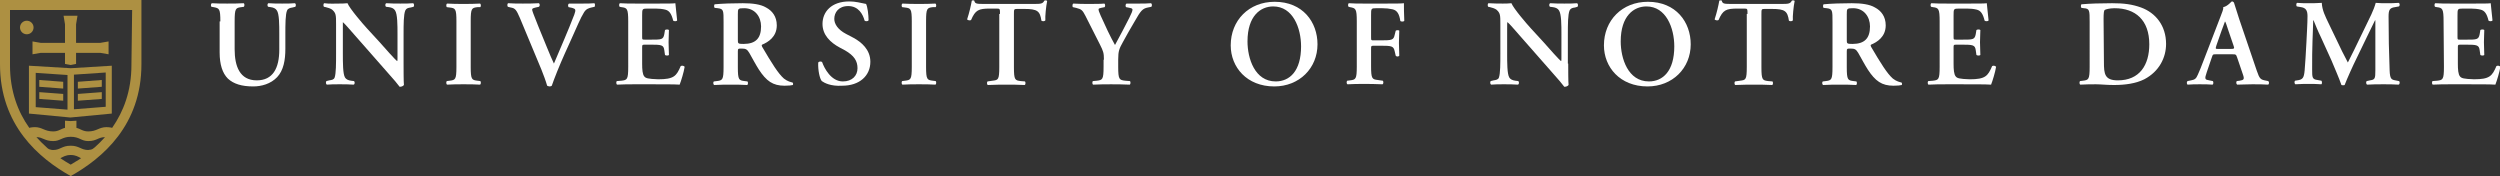 <?xml version="1.0" encoding="utf-8"?>
<!-- Generator: Adobe Illustrator 22.1.0, SVG Export Plug-In . SVG Version: 6.00 Build 0)  -->
<svg version="1.1" id="Layer_1" xmlns="http://www.w3.org/2000/svg" xmlns:xlink="http://www.w3.org/1999/xlink" x="0px" y="0px"
	 viewBox="0 0 700 49.3" style="enable-background:new 0 0 700 49.3;" xml:space="preserve">
<rect x="0" y="0" width="700" height="49.3" fill="#333333" stroke="none"/>
<style type="text/css">
	.st0{fill:#FFFFFF;}
	.st1{fill:#AD9042;}
</style>
<g>
	<path class="st0" d="M61.7,6c0-3.6-0.3-3.7-1.9-4l-0.6-0.1c-0.2-0.2-0.2-0.8,0.1-1C60.6,1,62.1,1,63.6,1s3.1,0,4.6-0.1
		c0.3,0.1,0.3,0.7,0.1,1L67.6,2c-1.6,0.2-1.9,0.3-1.9,4v7.8c0,4.7,1.4,8.7,6.2,8.7c4.5,0,6.3-3.4,6.3-8.6V9.6c0-2.6,0-5.8-0.7-6.7
		c-0.3-0.5-0.9-0.8-1.7-0.9l-0.7-0.1c-0.3-0.2-0.3-0.9,0.1-1C76.4,1,77.7,1,79,1c1.4,0,2.4,0,3.6-0.1c0.3,0.2,0.3,0.7,0.1,1
		l-0.8,0.2c-0.7,0.1-1.3,0.3-1.5,0.8c-0.5,1-0.5,4-0.5,6.7v4.1c0,3.1-0.5,6-2.3,7.9s-4.4,2.6-6.7,2.6c-3.2,0-5.5-0.7-7.1-2.2
		c-1.5-1.5-2.3-3.9-2.3-7.3V6H61.7z"/>
	<path class="st0" d="M113,17.8c0,1,0,5.2,0.1,6c-0.3,0.4-0.8,0.5-1.2,0.5c-0.5-0.7-1.5-1.9-4-4.7l-8-9.1C97.7,8,96.6,6.7,96,6.2
		c0,0,0,0.3,0,2.2V15c0,2.6,0,5.7,0.6,6.7c0.3,0.5,0.9,0.8,1.7,0.9l0.8,0.1c0.3,0.2,0.3,0.9-0.1,1c-1.3-0.1-2.6-0.1-3.9-0.1
		c-1.4,0-2.4,0-3.6,0.1c-0.3-0.2-0.3-0.8-0.1-1l0.8-0.2c0.7-0.1,1.3-0.2,1.5-0.8c0.4-1.1,0.4-4,0.4-6.7V6.9c0-2.7,0-3.2-1.1-4.2
		c-0.4-0.3-1.3-0.6-1.8-0.7l-0.5-0.1c-0.2-0.2-0.2-0.9,0.1-1C92.1,1.1,94,1,94.9,1c0.7,0,1.5,0,2.4-0.1c0.6,1.5,4.3,5.8,5.5,7.1
		l3.4,3.7c1.4,1.6,4.6,5.2,5,5.4c0.1-0.1,0.1-0.3,0.1-0.8V9.6c0-2.6,0-5.7-0.7-6.7c-0.3-0.5-0.9-0.8-1.7-0.9l-0.8-0.1
		c-0.3-0.2-0.3-0.9,0.1-1c1.3,0.1,2.6,0.1,3.9,0.1c1.5,0,2.4,0,3.6-0.1c0.3,0.2,0.3,0.8,0.1,1L115,2.1c-0.7,0.1-1.2,0.2-1.5,0.8
		C113,4,113,6.9,113,9.6V17.8z"/>
	<path class="st0" d="M131.8,18.7c0,3.6,0.3,3.7,1.9,3.9l0.8,0.1c0.2,0.2,0.2,0.9-0.1,1c-1.5-0.1-3-0.1-4.6-0.1
		c-1.5,0-3.1,0-4.6,0.1c-0.3-0.1-0.3-0.8-0.1-1l0.8-0.1c1.6-0.2,1.9-0.3,1.9-3.9V6c0-3.6-0.3-3.7-1.9-3.9L125.1,2
		c-0.2-0.2-0.2-0.9,0.1-1c1.5,0.1,3,0.1,4.6,0.1c1.5,0,3,0,4.6-0.1c0.3,0.1,0.3,0.8,0.1,1l-0.8,0c-1.6,0.2-1.9,0.3-1.9,3.9V18.7z"/>
	<path class="st0" d="M158.1,15.1c-1.4,3.1-3,7.1-3.6,8.9c-0.1,0.1-0.3,0.2-0.6,0.2c-0.2,0-0.5-0.1-0.7-0.2c-0.4-1.4-1-3-1.6-4.5
		l-6-14.4c-1-2.3-1.3-2.8-2.6-3l-0.8-0.2c-0.2-0.2-0.2-0.9,0.1-1c1.3,0.1,2.8,0.1,4.1,0.1c1.5,0,2.7,0,4.5-0.1c0.3,0.2,0.3,0.8,0,1
		L150,2.1c-0.8,0.2-1,0.3-1,0.6s0.3,1.1,1.7,4.6l2.5,6.1c0.6,1.5,1.5,3.6,1.9,4.4c1.8-4.3,3.9-9,5.7-13.7c0.5-1.4,0.4-1.6-0.6-1.9
		l-1-0.2c-0.2-0.3-0.2-0.8,0.1-1c1.5,0,2.7,0,3.8,0c1.2,0,2.4,0,3.3-0.1c0.3,0.2,0.2,0.7,0.1,1l-0.9,0.2c-0.8,0.2-1.5,0.4-2.1,1.4
		c-1,1.6-1.9,3.9-3.5,7.4L158.1,15.1z"/>
	<path class="st0" d="M175.9,6c0-3.6-0.3-3.8-1.9-4l-0.5-0.1c-0.2-0.2-0.2-0.9,0.1-1C174.9,1,176.5,1,178,1h6.5c2.2,0,4.2,0,4.6-0.1
		c0.1,0.6,0.3,3.3,0.5,4.8c-0.1,0.3-0.8,0.3-1.1,0.1c-0.5-2-1.1-2.8-2.2-3.1c-0.8-0.2-1.8-0.3-2.7-0.3h-2.3c-1.5,0-1.5,0.1-1.5,2
		v5.8c0,0.9,0,0.9,0.8,0.9h1.6c3,0,3.5,0,3.8-1.5l0.2-1.2c0.3-0.2,0.9-0.2,1.1,0c0,0.9-0.1,2.2-0.1,3.4c0,1.3,0.1,2.5,0.1,3.6
		c-0.2,0.2-0.8,0.2-1.1,0L186,14c-0.2-1.4-0.8-1.5-3.8-1.5h-1.6c-0.8,0-0.8,0.1-0.8,0.9v4.4c0,1.7,0.1,3,0.6,3.6
		c0.4,0.5,1,0.7,3.9,0.8c4.4,0,5.1-0.9,6.3-3.7c0.3-0.2,0.9-0.1,1.1,0.2c-0.2,1.4-1,4-1.4,5c-1.5-0.1-4.5-0.1-8.5-0.1h-3.9
		c-1.5,0-3.6,0-5.1,0.1c-0.3-0.1-0.3-0.8-0.1-1l1.3-0.1c1.6-0.2,1.9-0.3,1.9-3.9L175.9,6L175.9,6z"/>
	<path class="st0" d="M202.6,6.2c0-3.3,0-3.7-1.6-3.9l-0.9-0.1c-0.2-0.2-0.2-0.8,0-1c2.2-0.2,5.1-0.3,7.9-0.3c2.7,0,5,0.3,6.5,1.2
		c1.7,0.9,3,2.5,3,5c0,3.2-2.4,4.7-4.1,5.4c-0.2,0.1-0.1,0.4,0,0.6c2.7,4.6,4.5,7.5,6.1,8.9c1,0.8,2,1,2.4,1.1
		c0.2,0.1,0.2,0.5,0.1,0.7c-0.4,0.1-1.1,0.2-2.3,0.2c-3.3,0-5.1-1.3-7.2-4.5c-0.9-1.4-1.9-3.3-2.7-4.7c-0.6-1-1-1.2-2.1-1.2
		c-1,0-1.1,0-1.1,0.8v4.4c0,3.6,0.3,3.7,1.9,3.9l0.8,0.1c0.2,0.2,0.2,0.9-0.1,1c-1.5-0.1-3-0.1-4.6-0.1c-1.5,0-3,0-4.6,0.1
		c-0.3-0.1-0.4-0.8-0.1-1l0.8-0.1c1.6-0.2,1.9-0.3,1.9-3.9L202.6,6.2L202.6,6.2z M206.6,11.1c0,1.1,0,1.2,1.6,1.2
		c3.4,0,4.9-1.6,4.9-4.9c0-2.7-1.7-5.1-4.7-5.1c-1.8,0-1.8,0.1-1.8,1.7V11.1z"/>
	<path class="st0" d="M230.1,22.7c-0.6-0.7-1.1-3.1-1-5.2c0.2-0.3,0.8-0.4,1.1-0.1c0.6,1.7,2.5,5.4,5.8,5.4c2.6,0,4.1-1.6,4.1-3.7
		c0-2-0.9-3.5-3.5-5l-1.5-0.8c-2.6-1.4-4.8-3.5-4.8-6.6c0-3.4,2.5-6.3,7.5-6.3c1.8,0,3.1,0.4,4.7,0.7c0.4,0.8,0.7,3,0.7,4.6
		C243,6,242.4,6,242.1,5.8c-0.5-1.8-1.7-4.1-4.6-4.1c-2.7,0-3.9,1.8-3.9,3.6c0,1.4,1,3,3.3,4.2l2.1,1.1c2.2,1.2,4.7,3.3,4.7,6.7
		c0,3.9-3,6.7-7.9,6.7C232.6,24.2,230.8,23.2,230.1,22.7z"/>
	<path class="st0" d="M259.3,18.7c0,3.6,0.3,3.7,1.9,3.9l0.8,0.1c0.2,0.2,0.2,0.9-0.1,1c-1.5-0.1-3-0.1-4.6-0.1
		c-1.5,0-3.1,0-4.6,0.1c-0.3-0.1-0.3-0.8-0.1-1l0.8-0.1c1.6-0.2,1.9-0.3,1.9-3.9V6c0-3.6-0.3-3.7-1.9-3.9L252.6,2
		c-0.2-0.2-0.2-0.9,0.1-1c1.5,0.1,3,0.1,4.6,0.1c1.5,0,3,0,4.6-0.1c0.3,0.1,0.3,0.8,0.1,1l-0.8,0c-1.6,0.2-1.9,0.3-1.9,3.9
		L259.3,18.7L259.3,18.7z"/>
	<path class="st0" d="M280,3.9c0-1.4,0-1.5-0.9-1.5h-1.9c-3.2,0-4.1,0.4-5.3,3.2c-0.2,0.2-1,0.1-1.1-0.2c0.6-1.8,1.1-4,1.3-5.2
		c0.1-0.1,0.2-0.1,0.4-0.1c0.1,0,0.3,0,0.3,0.1c0.2,0.9,0.7,0.9,3,0.9h14c1.7,0,2.2-0.1,2.6-0.9c0.1-0.1,0.3-0.1,0.4-0.1
		c0.2,0,0.4,0.1,0.4,0.2c-0.3,1.4-0.6,4.4-0.5,5.4c-0.2,0.3-0.8,0.3-1.1,0.1c-0.4-2.7-1.1-3.3-4.8-3.3h-2c-0.9,0-0.9,0.1-0.9,1.5
		v14.8c0,3.6,0.3,3.7,1.9,3.9l1.2,0.1c0.2,0.2,0.2,0.9-0.1,1c-2-0.1-3.5-0.1-5-0.1s-3.1,0-5.3,0.1c-0.3-0.1-0.3-0.8-0.1-1l1.4-0.2
		c1.6-0.2,1.9-0.2,1.9-3.9V3.9H280z"/>
	<path class="st0" d="M309.1,16.7c0-1.9-0.2-2.4-1.1-4.2l-4.1-8.1c-0.8-1.5-1-1.8-2.6-2.2L300.4,2c-0.2-0.2-0.1-0.9,0.1-1
		c1.5,0.1,2.9,0.1,4.3,0.1c1.5,0,3.6,0,4.4-0.1c0.3,0.1,0.3,0.8,0.1,1l-1,0.2c-0.5,0.1-0.7,0.2-0.7,0.4c0,0.3,0.1,0.7,0.6,1.8
		c1.3,2.9,2.6,5.7,4,8.2c1.4-2.6,2.7-5,4-7.6c0.6-1.2,0.9-1.9,0.9-2.3c0-0.3-0.3-0.4-0.8-0.5l-1-0.2c-0.2-0.2-0.2-0.8,0.1-1
		c1.5,0,2.6,0,3.6,0c1.1,0,2.2,0,3.3-0.1c0.3,0.2,0.3,0.7,0.1,1l-1,0.2c-1.5,0.3-2,0.9-3.7,3.9c-1.2,2-2.2,3.8-3.3,5.8
		c-1,1.8-1.3,2.5-1.3,4.8v2.1c0,3.6,0.3,3.7,2,3.9l1.3,0.1c0.2,0.2,0.2,0.9-0.1,1c-2.1-0.1-3.7-0.1-5.2-0.1c-1.6,0-3.1,0-5,0.1
		c-0.3-0.1-0.3-0.8-0.1-1l1.1-0.1c1.6-0.2,1.9-0.3,1.9-3.9v-2H309.1z"/>
	<path class="st0" d="M368.9,12.4c0,6.7-5.1,11.8-12.1,11.8c-7.7,0-12.2-5.4-12.2-11.5c0-7,5.1-12.2,12.3-12.2
		C364.8,0.5,368.9,6.2,368.9,12.4z M349.3,11.6c0,4.7,2,11.2,7.9,11.2c3.9,0,7.1-2.9,7.1-9.8c0-5.2-2.3-11.2-7.8-11.2
		C353,1.8,349.3,4.4,349.3,11.6z"/>
	<path class="st0" d="M388.3,1c2.2,0,4.1,0,4.8-0.1c0,0.8,0,3.3,0.1,4.9c-0.1,0.3-0.8,0.3-1.1,0.1c-0.3-2-0.9-3-2.2-3.3
		c-0.9-0.2-1.8-0.3-2.9-0.3h-1.7c-1.4,0-1.4,0.1-1.4,2v6.1c0,0.9,0,0.9,0.8,0.9h2c3,0,3.5-0.1,3.8-1.5l0.3-1.2c0.2-0.2,0.9-0.2,1,0
		c0,0.9-0.1,2.2-0.1,3.4c0,1.3,0.1,2.5,0.1,3.6c-0.2,0.3-0.8,0.3-1,0l-0.3-1.3c-0.3-1.4-0.9-1.5-3.8-1.5h-2c-0.8,0-0.8,0.1-0.8,0.9
		v4.8c0,3.6,0.3,3.7,1.9,3.9l1.4,0.2c0.2,0.2,0.2,0.9-0.1,1c-2.2-0.1-3.7-0.1-5.2-0.1s-3,0-4.6,0.1c-0.3-0.1-0.3-0.8-0.1-1l0.8-0.1
		c1.6-0.2,1.9-0.3,1.9-3.9V6c0-3.6-0.3-3.7-1.9-4l-0.4-0.1c-0.2-0.2-0.2-0.9,0.1-1c1.2,0.1,2.7,0.1,4.2,0.1H388.3z"/>
	<path class="st0" d="M439.1,17.8c0,1,0,5.2,0.1,6c-0.3,0.4-0.8,0.5-1.2,0.5c-0.5-0.7-1.5-1.9-4-4.7l-8-9.1
		c-2.2-2.5-3.3-3.8-3.9-4.3c-0.1,0-0.1,0.4-0.1,2.2V15c0,2.6,0,5.7,0.6,6.7c0.3,0.5,0.9,0.8,1.7,0.9l0.8,0.1c0.3,0.2,0.3,0.9-0.1,1
		c-1.3-0.1-2.6-0.1-3.9-0.1c-1.4,0-2.4,0-3.6,0.1c-0.3-0.2-0.3-0.8-0.1-1l0.8-0.2c0.7-0.1,1.3-0.2,1.5-0.8c0.4-1.1,0.4-4,0.4-6.7
		V6.9c0-2.7,0-3.2-1.1-4.2c-0.4-0.3-1.3-0.6-1.8-0.7l-0.5-0.1c-0.2-0.2-0.2-0.9,0.1-1c1.3,0.1,3.2,0.1,4,0.1c0.7,0,1.5,0,2.4-0.1
		c0.6,1.5,4.3,5.8,5.5,7.1l3.4,3.7c1.4,1.6,4.6,5.2,5,5.4c0.1-0.1,0.1-0.3,0.1-0.8V9.6c0-2.6,0-5.7-0.7-6.7
		c-0.3-0.5-0.9-0.8-1.7-0.9L434,1.9c-0.3-0.2-0.3-0.9,0.1-1C435.4,1,436.7,1,438,1c1.5,0,2.4,0,3.6-0.1c0.3,0.2,0.3,0.8,0.1,1
		L441,2.1c-0.7,0.1-1.2,0.2-1.5,0.8C439,4,439,6.9,439,9.6v8.2H439.1z"/>
	<path class="st0" d="M473.4,12.4c0,6.7-5.1,11.8-12.1,11.8c-7.7,0-12.2-5.4-12.2-11.5c0-7,5.1-12.2,12.3-12.2
		C469.3,0.5,473.4,6.2,473.4,12.4z M453.8,11.6c0,4.7,2,11.2,7.9,11.2c3.9,0,7.1-2.9,7.1-9.8c0-5.2-2.3-11.2-7.8-11.2
		C457.5,1.8,453.8,4.4,453.8,11.6z"/>
	<path class="st0" d="M489.3,3.9c0-1.4,0-1.5-0.9-1.5h-1.9c-3.2,0-4.1,0.4-5.3,3.2c-0.2,0.2-1,0.1-1.1-0.2c0.6-1.8,1.1-4,1.3-5.2
		c0.1-0.1,0.2-0.1,0.4-0.1c0.1,0,0.3,0,0.3,0.1c0.2,0.9,0.7,0.9,3,0.9h14c1.7,0,2.2-0.1,2.6-0.9c0.1-0.1,0.3-0.1,0.4-0.1
		c0.2,0,0.4,0.1,0.4,0.2c-0.3,1.4-0.6,4.4-0.5,5.4c-0.2,0.3-0.8,0.3-1.1,0.1c-0.4-2.7-1.1-3.3-4.8-3.3h-2c-0.9,0-0.9,0.1-0.9,1.5
		v14.8c0,3.6,0.3,3.7,1.9,3.9l1.2,0.1c0.2,0.2,0.2,0.9-0.1,1c-2-0.1-3.5-0.1-5-0.1s-3.1,0-5.3,0.1c-0.3-0.1-0.3-0.8-0.1-1l1.4-0.2
		c1.6-0.2,1.9-0.2,1.9-3.9V3.9H489.3z"/>
	<path class="st0" d="M513.1,6.2c0-3.3,0-3.7-1.6-3.9l-0.9-0.1c-0.2-0.2-0.2-0.8,0-1c2.2-0.2,5.1-0.3,7.9-0.3c2.7,0,5,0.3,6.5,1.2
		c1.7,0.9,3,2.5,3,5c0,3.2-2.4,4.7-4.1,5.4c-0.2,0.1-0.1,0.4,0,0.6c2.7,4.6,4.5,7.5,6.1,8.9c1,0.8,2,1,2.4,1.1
		c0.2,0.1,0.2,0.5,0.1,0.7c-0.4,0.1-1.1,0.2-2.3,0.2c-3.3,0-5.1-1.3-7.2-4.5c-0.9-1.4-1.9-3.3-2.7-4.7c-0.6-1-1-1.2-2.1-1.2
		c-1,0-1.1,0-1.1,0.8v4.4c0,3.6,0.3,3.7,1.9,3.9l0.8,0.1c0.2,0.2,0.2,0.9-0.1,1c-1.5-0.1-3-0.1-4.6-0.1c-1.5,0-3,0-4.6,0.1
		c-0.3-0.1-0.4-0.8-0.1-1l0.8-0.1c1.6-0.2,1.9-0.3,1.9-3.9L513.1,6.2L513.1,6.2z M517.1,11.1c0,1.1,0,1.2,1.6,1.2
		c3.4,0,4.9-1.6,4.9-4.9c0-2.7-1.7-5.1-4.7-5.1c-1.8,0-1.8,0.1-1.8,1.7V11.1z"/>
	<path class="st0" d="M543.1,6c0-3.6-0.3-3.8-1.9-4l-0.5-0.1c-0.2-0.2-0.2-0.9,0.1-1C542,1,543.7,1,545.2,1h6.5c2.2,0,4.2,0,4.6-0.1
		c0.1,0.6,0.3,3.3,0.5,4.8C556.7,6,556,6,555.7,5.8c-0.5-2-1.1-2.8-2.2-3.1c-0.8-0.2-1.8-0.3-2.7-0.3h-2.3c-1.5,0-1.5,0.1-1.5,2v5.8
		c0,0.9,0,0.9,0.8,0.9h1.6c3,0,3.5,0,3.8-1.5l0.2-1.2c0.3-0.2,0.9-0.2,1.1,0c0,0.9-0.1,2.2-0.1,3.4c0,1.3,0.1,2.5,0.1,3.6
		c-0.2,0.2-0.8,0.2-1.1,0l-0.2-1.4c-0.2-1.4-0.8-1.5-3.8-1.5h-1.6c-0.8,0-0.8,0.1-0.8,0.9v4.4c0,1.7,0.1,3,0.6,3.6
		c0.4,0.5,1,0.7,3.9,0.8c4.4,0,5.1-0.9,6.3-3.7c0.3-0.2,0.9-0.1,1.1,0.2c-0.2,1.4-1,4-1.4,5c-1.5-0.1-4.5-0.1-8.5-0.1h-3.9
		c-1.5,0-3.6,0-5.1,0.1c-0.3-0.1-0.3-0.8-0.1-1l1.3-0.1c1.6-0.2,1.9-0.3,1.9-3.9V6z"/>
	<path class="st0" d="M585.1,6.2c0-3.3,0-3.8-1.6-3.9l-0.7-0.1c-0.2-0.2-0.2-0.8,0-1c2.5-0.2,5.2-0.3,8.6-0.3c3.3,0,5.6,0.3,8.1,1.2
		c4.1,1.5,7,5.1,7,10.2c0,3.8-1.9,7.7-6.1,9.9c-2.4,1.2-5.4,1.6-8.5,1.6c-2.1,0-3.7-0.2-5-0.2s-2.8,0-4.4,0.1
		c-0.3-0.1-0.3-0.8-0.1-1l0.8-0.1c1.6-0.2,1.9-0.3,1.9-3.9V6.2z M589.1,17.4c0,3.3,0.2,5.1,3.9,5.1c6.1,0,8.8-4.3,8.8-10.1
		c0-6.8-3.9-10.1-9.7-10.1c-1.4,0-2.5,0.3-2.8,0.5C589.1,3,589,3.7,589,5.3L589.1,17.4L589.1,17.4z"/>
	<path class="st0" d="M620.5,15.2c-0.9,0-0.9,0-1.2,0.9l-1.4,4.1c-0.7,2-0.5,2.1,0.7,2.3l1,0.2c0.2,0.2,0.2,0.9-0.1,1
		c-1.1-0.1-2.2-0.1-3.6-0.1c-1.1,0-2.2,0-3.4,0.1c-0.2-0.2-0.3-0.7,0-1l1-0.2c1-0.2,1.4-0.4,1.9-1.6c0.4-0.9,1-2.3,1.7-4.2l4.7-12.2
		c0.4-1.1,0.8-1.9,0.7-2.5c1.2-0.2,2.3-1.6,2.4-1.6c0.3,0,0.4,0.1,0.6,0.3c0.5,1.5,1,3.2,1.5,4.7l4.9,14.4c0.8,2.3,1,2.5,2.7,2.8
		l0.5,0.1c0.3,0.2,0.3,0.8,0,1c-1.4-0.1-2.7-0.1-4.5-0.1c-1.5,0-3,0.1-4.2,0.1c-0.3-0.2-0.3-0.8-0.1-1l0.8-0.1
		c1.2-0.2,1.4-0.4,0.9-1.8l-1.6-4.7c-0.3-0.9-0.4-0.9-1.4-0.9C625,15.2,620.5,15.2,620.5,15.2z M624.6,13.7c1,0,1.1-0.1,0.8-0.9
		L624,8.7c-0.6-1.8-0.8-2.5-1-2.7l0,0c-0.1,0.2-0.4,1.1-1,2.7l-1.4,4c-0.3,1-0.3,1,0.5,1H624.6z"/>
	<path class="st0" d="M671.7,22.7c0.3,0.1,0.3,0.9-0.1,1c-1.5-0.1-2.8-0.1-4.2-0.1c-1.6,0-3.1,0-4.6,0.1c-0.3-0.1-0.4-0.8-0.1-1
		l0.9-0.2c1.4-0.2,1.5-0.5,1.5-2.8v-14H665c-0.9,1.9-1.4,2.9-2.1,4.3l-2.9,6c-1.2,2.4-2.9,6.2-3.5,7.8c-0.1,0.1-0.7,0.1-0.9,0
		c-0.6-1.8-2.1-5.2-2.8-6.9l-3-6.6c-0.7-1.4-1.6-3.6-2-4.6h-0.1c-0.1,1.7-0.1,4.4-0.2,5.8c-0.1,2.1-0.1,5.1-0.1,7.9
		c0,2.3,0,2.8,1.5,3l1.1,0.2c0.2,0.2,0.2,0.9,0,1c-1.3-0.1-2.3-0.1-3.6-0.1c-1.1,0-2.3,0-3.7,0.1c-0.3-0.2-0.3-0.8-0.1-1l0.6-0.1
		c1.6-0.2,1.9-0.7,2.1-2.8c0.2-2.2,0.3-4.4,0.5-7.9c0.1-2.3,0.3-5.2,0.3-7.3c0-1.6-0.5-2.3-1.8-2.5l-1.2-0.2c-0.2-0.2-0.2-0.9,0.1-1
		c1,0.1,2,0.1,3.2,0.1s2.4,0,3.7-0.1c0.1,2.1,1,3.8,1.9,5.7l3.8,7.9c0.3,0.6,1.2,2.3,1.6,3.1c0.5-1,1-2,1.8-3.6l3.2-6.6
		c1.1-2.3,2.2-4.3,2.8-6.5c0.9,0.1,2.1,0.1,2.8,0.1c1.4,0,2.6,0,3.6-0.1c0.4,0.1,0.4,0.8,0.1,1L670.6,2c-1.5,0.2-1.8,0.8-1.8,2.6
		c0,5.1,0.1,10.1,0.3,15.2c0.1,2.3,0.5,2.5,1.6,2.7L671.7,22.7z"/>
	<path class="st0" d="M684.2,6c0-3.6-0.3-3.8-1.9-4l-0.5-0.1c-0.2-0.2-0.2-0.9,0.1-1c1.3,0.1,2.9,0.1,4.4,0.1h6.5
		c2.2,0,4.2,0,4.6-0.1c0.1,0.6,0.3,3.3,0.5,4.8c-0.1,0.3-0.8,0.3-1.1,0.1c-0.5-2-1.1-2.8-2.2-3.1c-0.8-0.2-1.8-0.3-2.7-0.3h-2.3
		c-1.5,0-1.5,0.1-1.5,2v5.8c0,0.9,0,0.9,0.8,0.9h1.6c3,0,3.5,0,3.8-1.5l0.2-1.2c0.3-0.2,0.9-0.2,1.1,0c0,0.9-0.1,2.2-0.1,3.4
		c0,1.3,0.1,2.5,0.1,3.6c-0.2,0.2-0.8,0.2-1.1,0l-0.2-1.4c-0.2-1.4-0.8-1.5-3.8-1.5H689c-0.8,0-0.8,0.1-0.8,0.9v4.4
		c0,1.7,0.1,3,0.6,3.6c0.4,0.5,1,0.7,3.9,0.8c4.4,0,5.1-0.9,6.3-3.7c0.3-0.2,0.9-0.1,1.1,0.2c-0.2,1.4-1,4-1.4,5
		c-1.5-0.1-4.5-0.1-8.5-0.1h-3.9c-1.5,0-3.6,0-5.1,0.1c-0.3-0.1-0.3-0.8-0.1-1l1.3-0.1c1.6-0.2,1.9-0.3,1.9-3.9L684.2,6L684.2,6z"/>
</g>
<g>
	<path class="st1" d="M19.8,19.1L8.1,18.4v13.4l11.6,1.1l11.6-1.1V18.4L19.8,19.1z M18.9,30.7L10,30v-9.6l8.9,0.6V30.7z M29.6,29.9
		l-8.9,0.7v-9.7l8.9-0.6V29.9z"/>
	<path class="st1" d="M19.8,0H0v18c0,17.1,10.9,26.3,19.8,31.3c8.9-5,19.8-14.2,19.8-31.3V0H19.8z M19.8,46.1
		c-1-0.6-1.9-1.1-2.9-1.8c0.8-0.4,1.5-0.9,2.9-0.9s2.1,0.5,2.9,0.9C21.7,45,20.7,45.5,19.8,46.1 M26.6,41.2
		c-0.5,0.4-0.7,0.6-1.2,0.7c-0.2,0-0.7,0.1-0.7,0.1c-2,0-2.5-1.2-4.9-1.2c-2.5,0-2.9,1.2-4.9,1.2c0,0-0.5,0-0.7-0.1
		c-0.5-0.1-0.7-0.2-1.2-0.7c-1-0.9-1.9-1.8-2.8-2.8c1.8,0,2.3,1.1,4.7,1.1c2,0,2.5-1.2,4.9-1.2c2.5,0,2.9,1.2,4.9,1.2
		c2.4,0,2.8-1.1,4.7-1.1C28.5,39.4,27.6,40.3,26.6,41.2 M36.8,18.2c0,7.3-2.2,13-5.4,17.6l0,0c0,0-0.6-0.2-1.6-0.2
		c-2.1,0-2.7,1.2-5.1,1.2c-1.5,0-2.1-0.7-3.3-1v-2l-1.6,0.1l-1.6-0.1v2c-1.2,0.3-1.8,1-3.3,1c-2.4,0-3.1-1.2-5.1-1.2
		c-1,0-1.6,0.2-1.6,0.2l0,0C5,31.3,2.8,25.5,2.8,18.3V2.8h17.1H37L36.8,18.2z"/>
	<polygon class="st1" points="21.3,14.8 28.1,14.8 30.4,15.2 30.4,11.6 28.1,12 21.3,12 21.3,12 21.3,6.8 21.7,4.4 17.8,4.4 
		18.2,6.8 18.2,12 11.4,12 9.1,11.6 9.1,15.2 11.4,14.8 18.2,14.8 18.2,17.9 19.8,18.2 21.3,17.9 	"/>
	<polygon class="st1" points="17.7,24.8 11,24.3 11,22.4 17.7,22.9 	"/>
	<polygon class="st1" points="17.7,28.2 11,27.7 11,25.8 17.7,26.3 	"/>
	<polygon class="st1" points="21.8,24.8 28.5,24.3 28.5,22.4 21.8,22.9 	"/>
	<polygon class="st1" points="21.8,28.2 28.5,27.7 28.5,25.8 21.8,26.3 	"/>
	<circle class="st1" cx="7.5" cy="7.7" r="1.9"/>
</g>
</svg>
